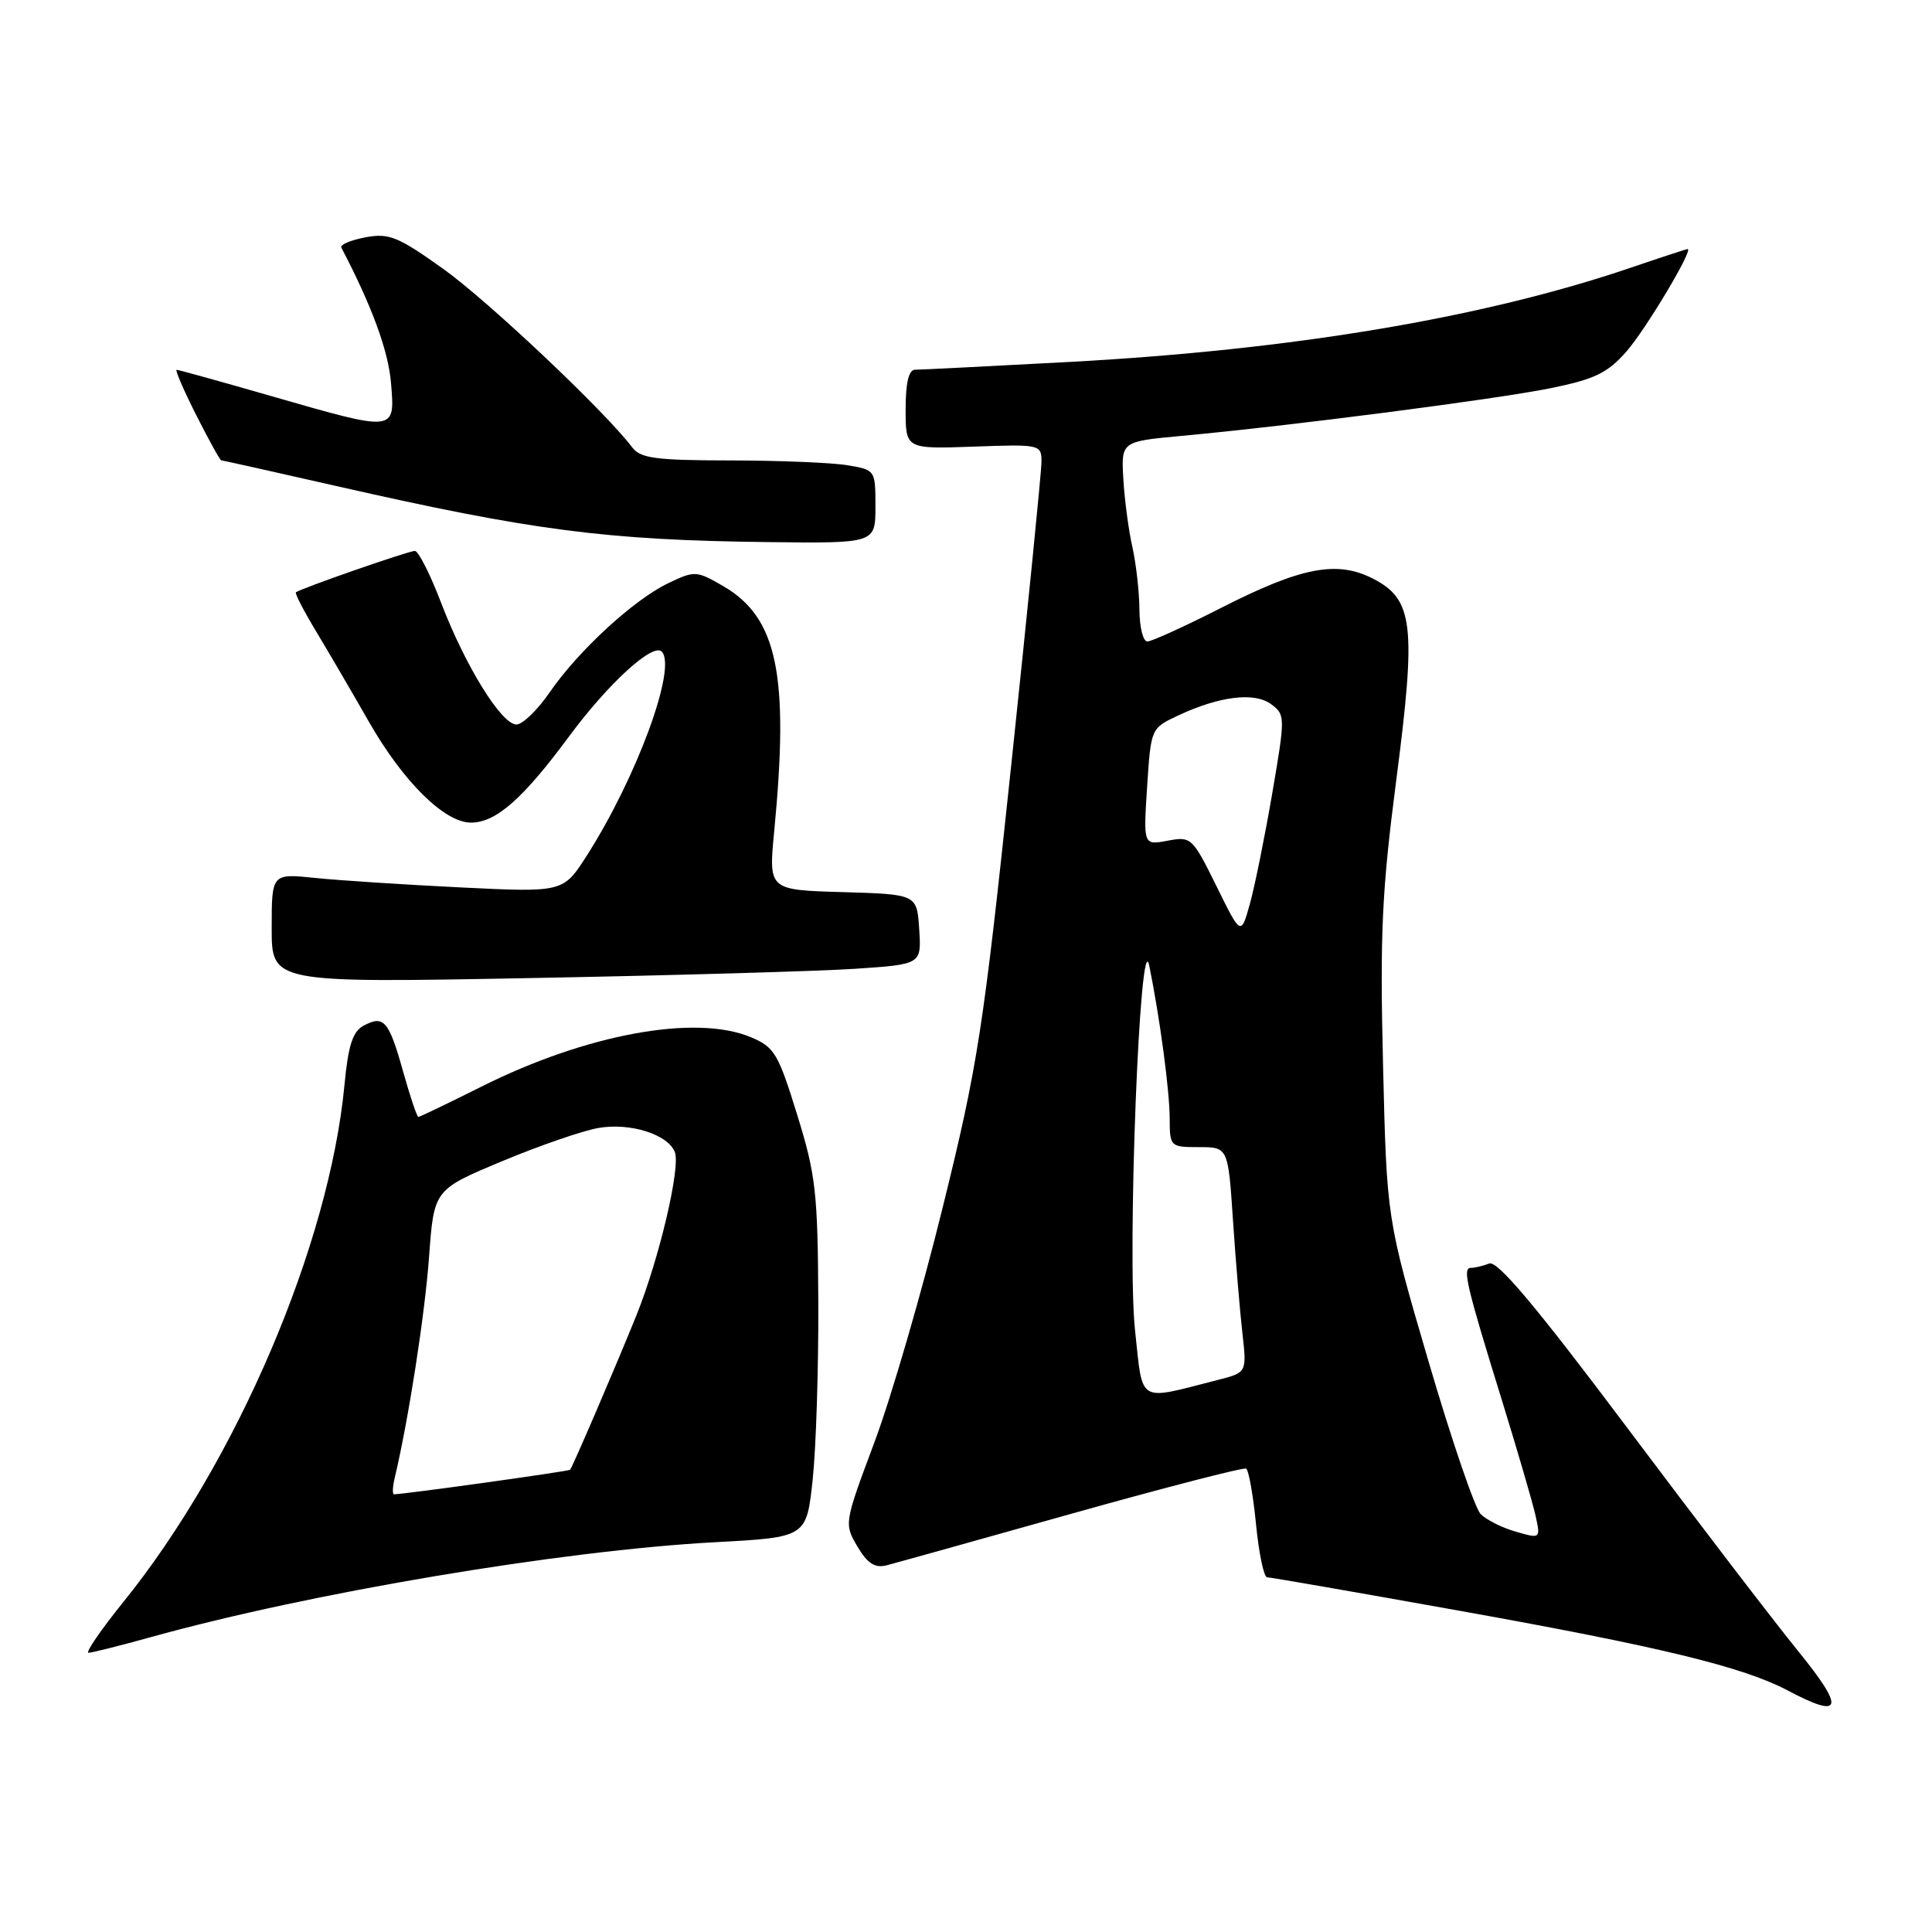 <?xml version="1.0" encoding="UTF-8" standalone="no"?>
<!DOCTYPE svg PUBLIC "-//W3C//DTD SVG 1.1//EN" "http://www.w3.org/Graphics/SVG/1.1/DTD/svg11.dtd" >
<svg xmlns="http://www.w3.org/2000/svg" xmlns:xlink="http://www.w3.org/1999/xlink" version="1.1" viewBox="0 0 256 256">
 <g >
 <path fill="currentColor"
d=" M 238.24 218.75 C 235.00 214.76 224.81 201.45 215.60 189.17 C 203.58 173.15 198.42 167.01 197.34 167.42 C 196.51 167.74 195.41 168.00 194.90 168.00 C 193.75 168.00 194.27 170.24 199.04 185.64 C 201.10 192.32 203.10 199.16 203.47 200.84 C 204.14 203.89 204.13 203.90 200.87 202.96 C 199.07 202.45 196.97 201.40 196.20 200.63 C 195.43 199.86 192.32 190.74 189.28 180.37 C 183.75 161.50 183.75 161.50 183.26 141.11 C 182.84 123.82 183.10 118.11 185.00 103.46 C 187.68 82.87 187.29 79.45 181.98 76.70 C 177.18 74.22 172.46 75.12 161.80 80.55 C 156.99 83.00 152.59 85.00 152.03 85.00 C 151.46 85.00 150.99 83.09 150.98 80.75 C 150.96 78.41 150.54 74.70 150.05 72.50 C 149.55 70.30 149.01 66.25 148.85 63.50 C 148.56 58.50 148.56 58.50 156.53 57.76 C 170.90 56.44 198.36 52.89 205.50 51.43 C 211.30 50.25 213.01 49.42 215.50 46.59 C 218.05 43.69 224.44 33.00 223.62 33.00 C 223.47 33.00 220.08 34.11 216.09 35.47 C 196.50 42.13 171.24 46.37 141.50 47.97 C 131.05 48.53 121.94 48.99 121.25 48.99 C 120.41 49.00 120.00 50.72 120.00 54.25 C 120.00 59.50 120.00 59.50 129.00 59.18 C 137.85 58.86 138.00 58.90 138.00 61.19 C 138.00 62.47 136.19 80.61 133.98 101.51 C 130.28 136.54 129.58 141.09 124.92 159.96 C 122.15 171.21 118.07 185.25 115.85 191.15 C 111.86 201.82 111.84 201.92 113.61 204.92 C 114.93 207.16 115.93 207.80 117.45 207.42 C 118.58 207.13 129.62 204.05 142.00 200.57 C 154.38 197.10 164.78 194.41 165.12 194.60 C 165.46 194.80 166.05 198.12 166.43 201.98 C 166.81 205.84 167.47 209.00 167.90 209.00 C 168.32 209.00 179.88 211.01 193.59 213.47 C 220.02 218.21 230.96 220.87 236.87 223.99 C 244.16 227.85 244.52 226.48 238.24 218.75 Z  M 20.02 216.92 C 41.22 211.03 74.41 205.45 94.77 204.35 C 106.86 203.70 106.86 203.70 107.68 196.10 C 108.13 191.92 108.47 181.30 108.43 172.50 C 108.36 158.01 108.10 155.67 105.62 147.68 C 103.12 139.59 102.61 138.73 99.48 137.43 C 92.16 134.37 77.70 137.02 63.80 143.98 C 59.38 146.19 55.62 148.00 55.44 148.00 C 55.25 148.00 54.34 145.29 53.41 141.97 C 51.52 135.23 50.86 134.47 48.17 135.91 C 46.74 136.68 46.14 138.51 45.65 143.71 C 43.65 164.90 31.35 193.69 16.36 212.25 C 13.37 215.96 11.28 219.00 11.73 219.00 C 12.17 219.00 15.91 218.06 20.02 216.92 Z  M 113.30 128.37 C 122.10 127.78 122.10 127.78 121.80 123.14 C 121.50 118.50 121.50 118.50 111.67 118.21 C 101.84 117.93 101.84 117.93 102.58 110.21 C 104.59 89.39 103.02 81.83 95.81 77.65 C 92.30 75.62 92.05 75.60 88.58 77.26 C 84.00 79.44 76.64 86.21 72.84 91.73 C 71.23 94.08 69.24 96.00 68.43 96.00 C 66.45 96.00 61.65 88.25 58.44 79.85 C 57.00 76.08 55.44 73.00 54.97 73.00 C 54.13 73.00 39.76 78.00 39.21 78.49 C 39.05 78.63 40.25 80.94 41.86 83.62 C 43.48 86.30 46.63 91.70 48.87 95.62 C 53.42 103.58 58.90 109.00 62.40 109.00 C 65.72 109.00 69.28 105.87 75.44 97.53 C 80.61 90.55 86.50 85.16 87.68 86.34 C 89.74 88.41 84.37 103.02 77.75 113.38 C 74.63 118.25 74.63 118.25 61.07 117.59 C 53.60 117.22 44.91 116.66 41.75 116.33 C 36.00 115.74 36.00 115.74 36.00 122.99 C 36.00 130.24 36.00 130.24 70.25 129.60 C 89.09 129.25 108.46 128.69 113.30 128.37 Z  M 116.00 67.13 C 116.00 62.28 115.99 62.26 112.25 61.64 C 110.19 61.30 103.23 61.02 96.79 61.01 C 86.94 61.00 84.87 60.73 83.79 59.30 C 80.14 54.48 64.66 39.86 58.72 35.62 C 52.72 31.34 51.55 30.86 48.41 31.45 C 46.46 31.82 45.03 32.43 45.23 32.81 C 49.28 40.55 51.46 46.49 51.81 50.75 C 52.35 57.27 52.51 57.25 36.00 52.50 C 29.31 50.57 23.64 49.00 23.41 49.00 C 23.17 49.00 24.33 51.70 26.00 55.00 C 27.67 58.30 29.16 61.00 29.32 61.00 C 29.48 61.00 36.34 62.53 44.56 64.40 C 70.51 70.30 80.33 71.58 101.75 71.83 C 116.00 72.00 116.00 72.00 116.00 67.13 Z  M 150.40 176.29 C 149.32 166.31 151.06 121.90 152.29 128.00 C 153.70 134.95 154.99 144.58 154.99 148.25 C 155.00 151.93 155.07 152.00 158.86 152.00 C 162.73 152.00 162.73 152.00 163.38 161.75 C 163.74 167.11 164.30 173.83 164.63 176.68 C 165.21 181.87 165.21 181.87 161.36 182.85 C 150.59 185.60 151.47 186.13 150.40 176.29 Z  M 161.18 117.40 C 158.00 110.96 157.83 110.81 154.71 111.40 C 151.50 112.00 151.50 112.00 152.00 104.25 C 152.50 96.53 152.51 96.50 156.06 94.83 C 161.58 92.24 166.21 91.67 168.43 93.31 C 170.31 94.70 170.32 94.95 168.58 105.12 C 167.60 110.83 166.27 117.41 165.62 119.75 C 164.43 124.01 164.43 124.01 161.18 117.40 Z  M 52.32 195.75 C 54.15 188.01 56.29 174.22 56.85 166.57 C 57.50 157.64 57.50 157.64 66.50 153.88 C 71.45 151.81 77.21 149.82 79.31 149.46 C 83.52 148.73 88.52 150.32 89.42 152.66 C 90.20 154.69 87.35 166.79 84.32 174.31 C 81.62 180.99 75.89 194.34 75.54 194.75 C 75.36 194.96 53.54 198.00 52.21 198.00 C 51.97 198.00 52.02 196.99 52.32 195.75 Z "/>
</g>
</svg>